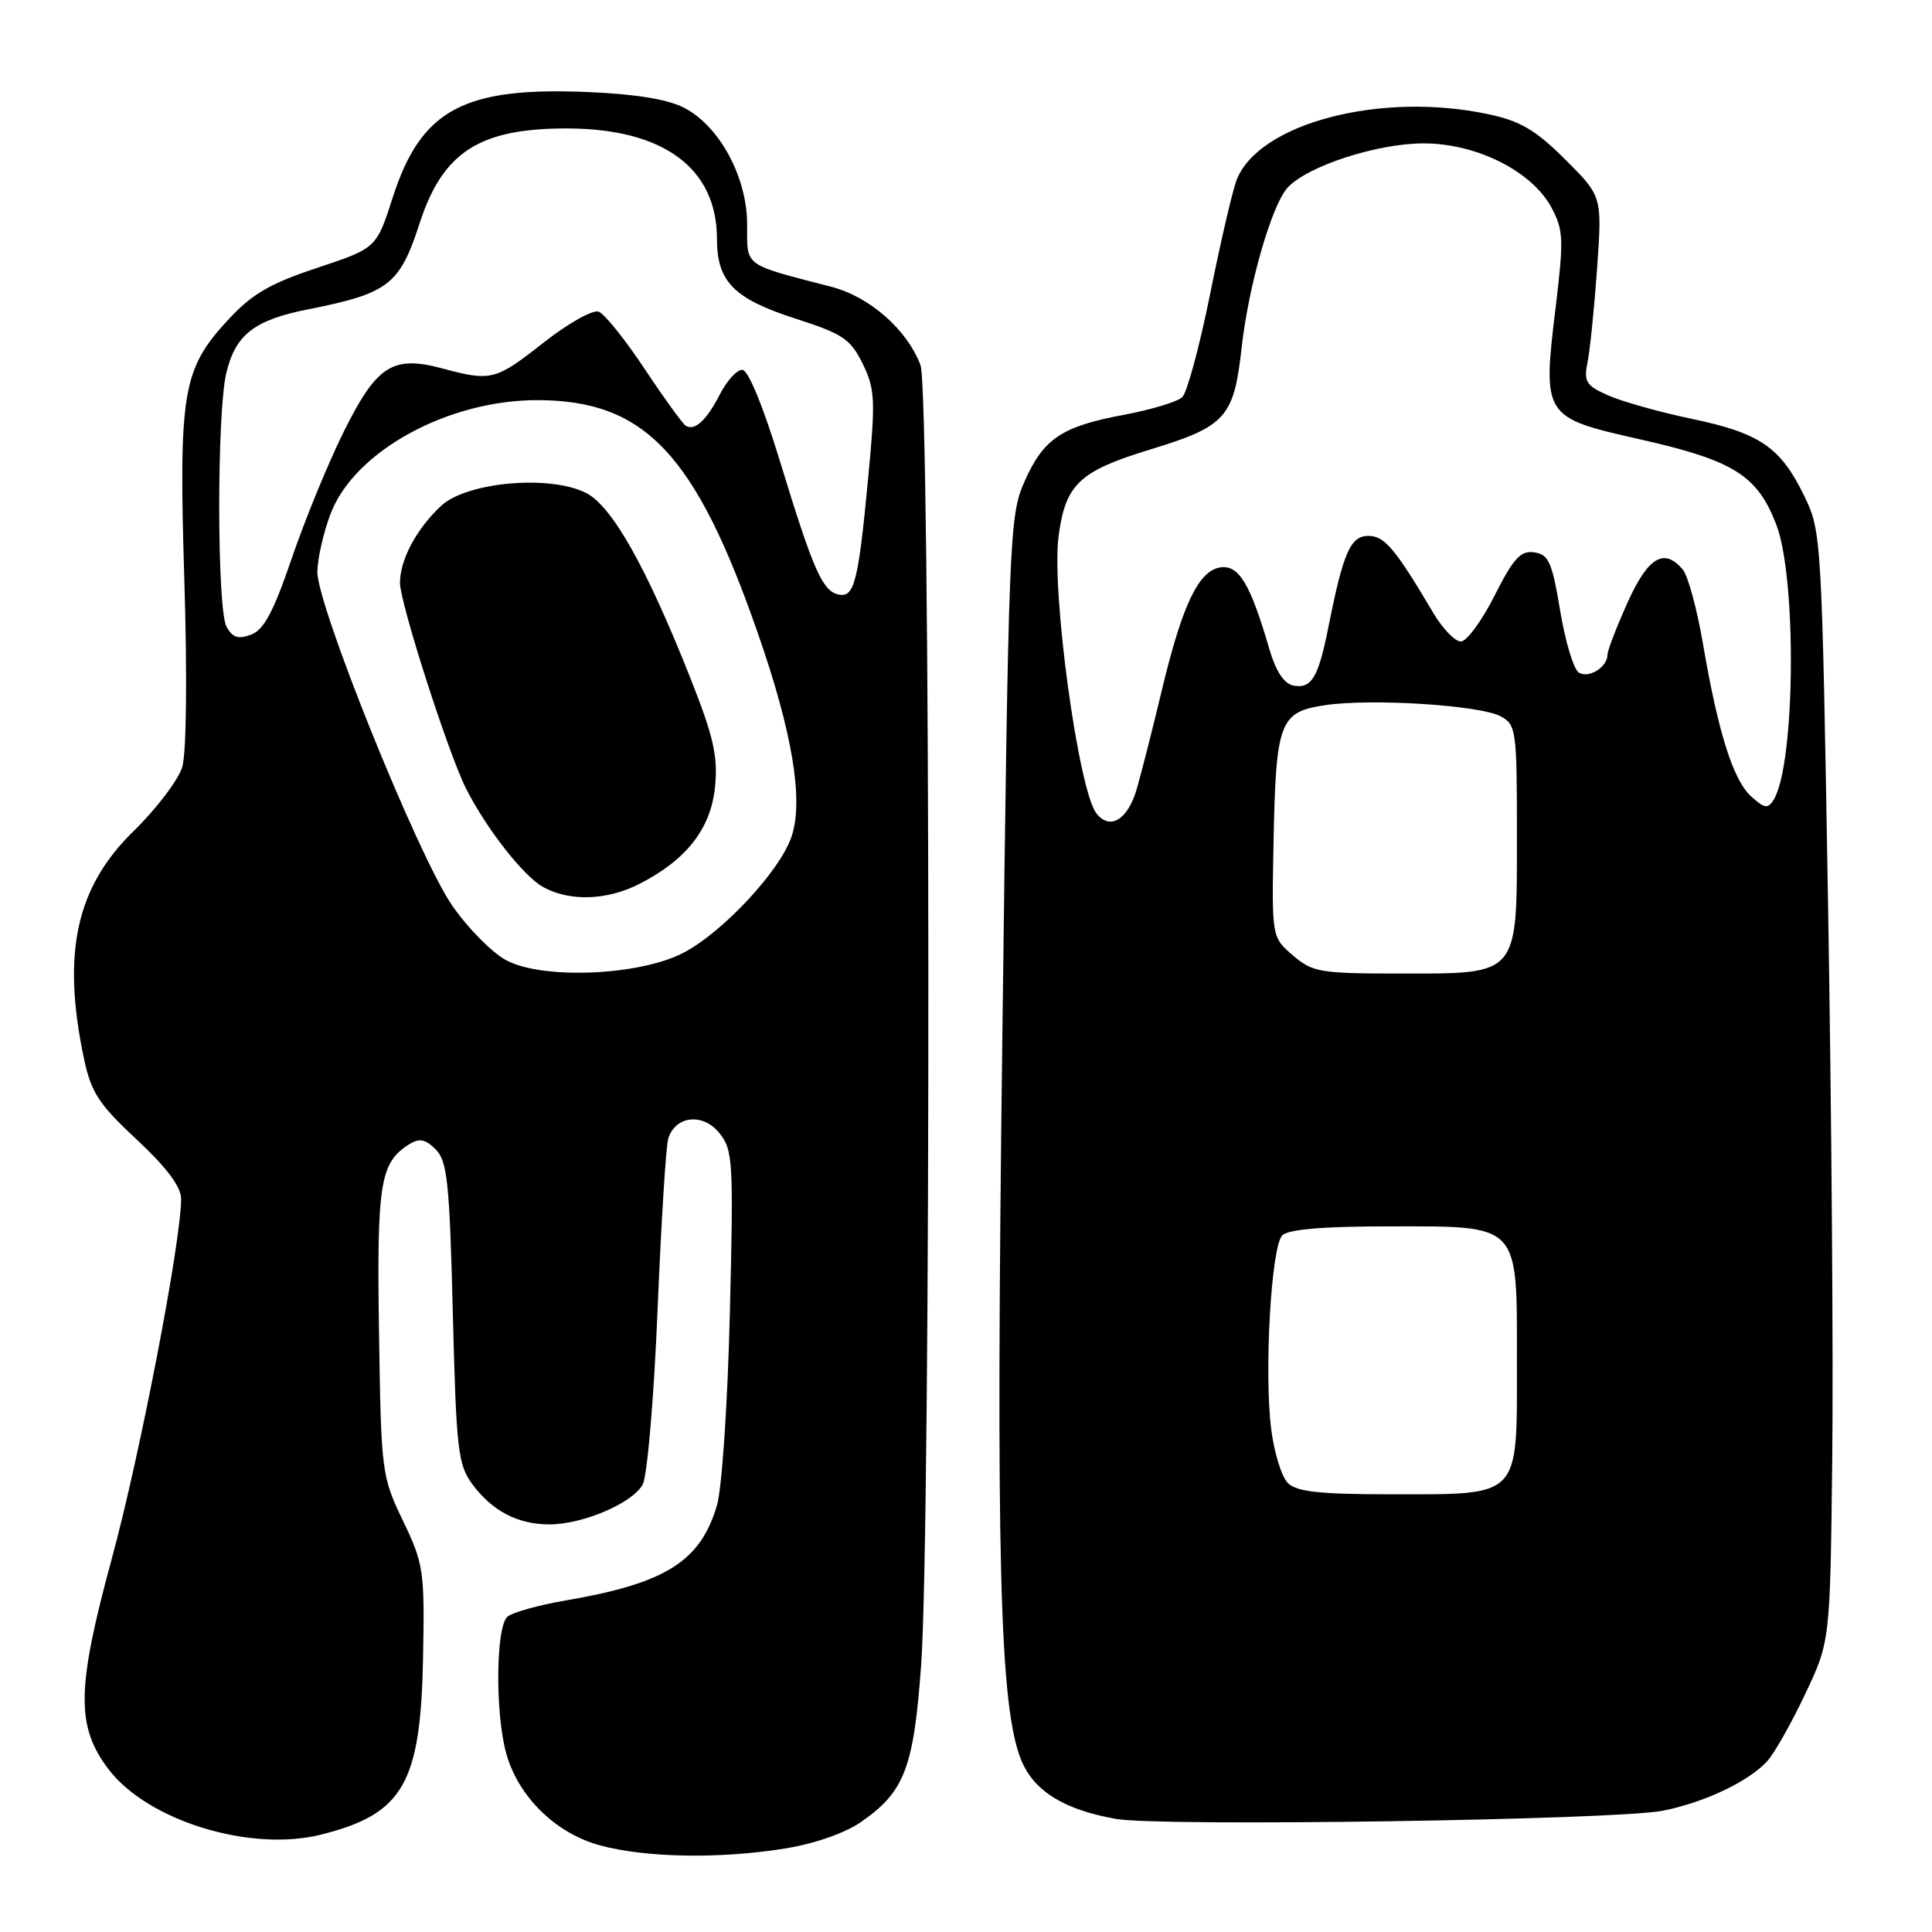 <?xml version="1.0" encoding="UTF-8" standalone="no"?>
<!DOCTYPE svg PUBLIC "-//W3C//DTD SVG 1.1//EN" "http://www.w3.org/Graphics/SVG/1.1/DTD/svg11.dtd" >
<svg xmlns="http://www.w3.org/2000/svg" xmlns:xlink="http://www.w3.org/1999/xlink" version="1.1" viewBox="0 0 256 256">
 <g >
 <path fill="currentColor"
d=" M 104.00 244.94 C 107.83 244.33 111.95 242.90 114.02 241.47 C 119.85 237.45 121.06 234.32 122.05 220.71 C 123.38 202.32 123.31 51.94 121.97 48.38 C 120.19 43.67 115.24 39.32 110.15 38.00 C 98.38 34.95 99.00 35.40 99.00 29.76 C 99.00 23.51 95.40 16.79 90.71 14.31 C 88.57 13.18 84.33 12.47 78.00 12.20 C 61.40 11.48 55.79 14.51 52.03 26.19 C 49.88 32.88 49.88 32.88 42.01 35.50 C 35.69 37.60 33.36 38.97 30.14 42.47 C 24.17 48.94 23.66 52.03 24.43 77.00 C 24.82 89.63 24.70 99.79 24.15 101.63 C 23.63 103.35 20.73 107.17 17.70 110.13 C 10.09 117.55 8.18 126.26 11.11 140.20 C 12.07 144.76 13.05 146.27 18.12 151.00 C 22.10 154.72 24.01 157.27 24.00 158.86 C 23.99 164.54 18.56 192.75 14.84 206.43 C 10.12 223.77 10.05 228.75 14.41 234.47 C 19.61 241.28 33.20 245.45 42.56 243.09 C 53.46 240.35 55.76 236.33 56.06 219.50 C 56.27 208.10 56.13 207.20 53.39 201.50 C 50.57 195.62 50.50 195.11 50.22 176.50 C 49.92 156.78 50.36 154.03 54.23 151.62 C 55.57 150.78 56.37 150.94 57.73 152.30 C 59.27 153.84 59.57 156.69 60.00 173.96 C 60.46 192.16 60.68 194.10 62.60 196.68 C 65.22 200.21 68.57 201.97 72.73 201.99 C 77.19 202.01 83.83 199.18 85.16 196.70 C 85.77 195.55 86.65 185.26 87.13 173.61 C 87.61 162.05 88.24 151.80 88.55 150.85 C 89.51 147.83 93.13 147.44 95.31 150.12 C 97.12 152.36 97.21 153.80 96.71 174.00 C 96.42 185.98 95.66 197.27 94.99 199.50 C 92.80 206.90 88.19 209.80 75.00 212.06 C 71.42 212.67 67.94 213.64 67.25 214.21 C 65.70 215.50 65.59 226.98 67.08 232.34 C 68.67 238.08 73.65 242.95 79.54 244.53 C 85.63 246.17 95.35 246.33 104.00 244.94 Z  M 220.28 239.94 C 225.80 238.86 231.75 236.04 234.19 233.34 C 235.12 232.31 237.37 228.33 239.19 224.48 C 242.50 217.50 242.50 217.50 242.78 193.50 C 242.94 180.30 242.69 147.23 242.23 120.00 C 241.40 71.12 241.36 70.44 239.08 65.73 C 235.94 59.26 233.21 57.39 224.18 55.50 C 219.96 54.62 214.98 53.22 213.13 52.41 C 210.13 51.08 209.83 50.60 210.37 47.92 C 210.70 46.27 211.26 40.67 211.63 35.47 C 212.29 26.01 212.29 26.01 207.40 21.13 C 203.47 17.22 201.45 16.03 197.20 15.13 C 182.93 12.09 166.74 16.34 163.85 23.87 C 163.30 25.32 161.72 32.12 160.34 39.00 C 158.95 45.88 157.30 52.00 156.66 52.62 C 156.02 53.24 152.57 54.28 149.00 54.95 C 140.67 56.50 138.29 58.09 135.74 63.83 C 133.75 68.34 133.65 70.91 132.82 137.00 C 131.94 206.95 132.45 226.35 135.35 233.30 C 137.05 237.36 141.03 239.81 147.90 241.02 C 153.83 242.06 214.00 241.16 220.28 239.94 Z  M 67.01 127.20 C 65.09 126.14 61.87 122.85 59.85 119.89 C 55.31 113.22 41.98 80.16 42.05 75.74 C 42.08 73.96 42.88 70.49 43.82 68.04 C 46.99 59.76 59.40 52.98 71.29 53.02 C 85.47 53.07 92.15 60.15 100.41 83.88 C 105.01 97.08 106.49 105.99 104.90 110.81 C 103.40 115.35 95.76 123.56 90.52 126.27 C 84.63 129.31 71.75 129.82 67.01 127.20 Z  M 84.79 117.09 C 91.03 113.88 94.22 109.75 94.75 104.20 C 95.14 100.21 94.54 97.59 91.50 89.90 C 85.67 75.19 81.13 67.12 77.70 65.34 C 72.93 62.88 61.86 63.85 58.45 67.03 C 55.17 70.09 53.00 74.17 53.00 77.24 C 53.00 79.89 59.43 99.92 61.76 104.50 C 64.46 109.84 69.41 116.15 71.99 117.55 C 75.55 119.49 80.47 119.31 84.79 117.09 Z  M 30.01 83.03 C 28.75 80.66 28.72 54.92 29.97 49.50 C 31.16 44.38 33.67 42.40 40.78 41.00 C 51.50 38.87 52.95 37.76 55.60 29.59 C 58.68 20.11 63.55 16.99 75.22 17.02 C 87.92 17.06 94.99 22.28 95.00 31.64 C 95.00 37.34 97.24 39.60 105.50 42.25 C 111.68 44.24 112.71 44.93 114.31 48.20 C 115.95 51.55 116.02 53.00 115.05 63.20 C 113.74 77.07 113.21 79.19 111.16 78.79 C 109.00 78.38 107.76 75.57 103.39 61.25 C 101.11 53.79 99.14 49.00 98.35 49.00 C 97.64 49.00 96.30 50.46 95.39 52.25 C 93.61 55.72 92.05 57.15 90.86 56.41 C 90.46 56.16 88.01 52.78 85.43 48.90 C 82.85 45.01 80.11 41.59 79.33 41.30 C 78.56 41.00 75.28 42.84 72.05 45.38 C 65.63 50.43 65.11 50.56 58.58 48.81 C 52.00 47.05 49.89 48.43 45.48 57.34 C 43.45 61.45 40.37 68.96 38.64 74.04 C 36.24 81.07 34.96 83.47 33.26 84.10 C 31.55 84.73 30.79 84.48 30.01 83.03 Z  M 170.64 196.50 C 169.82 195.68 168.83 192.47 168.44 189.38 C 167.49 181.77 168.44 165.16 169.91 163.69 C 170.71 162.89 175.37 162.50 183.95 162.50 C 201.57 162.50 201.00 161.90 201.00 180.60 C 201.00 198.64 201.61 198.00 184.35 198.00 C 174.83 198.00 171.81 197.67 170.64 196.50 Z  M 171.31 126.59 C 168.51 124.18 168.51 124.18 168.75 111.66 C 169.06 95.61 169.54 94.34 175.58 93.44 C 181.68 92.52 196.08 93.44 198.84 94.91 C 200.90 96.02 201.00 96.74 201.00 110.54 C 201.00 129.43 201.36 129.00 185.56 129.00 C 174.91 129.00 173.92 128.83 171.31 126.59 Z  M 145.29 107.79 C 142.90 104.79 139.29 78.32 140.27 71.02 C 141.19 64.14 143.02 62.42 152.48 59.54 C 162.43 56.50 163.50 55.30 164.52 46.09 C 165.44 37.82 168.48 27.24 170.60 24.88 C 173.20 22.02 182.45 19.00 188.65 19.00 C 195.64 19.00 202.98 22.68 205.57 27.49 C 207.17 30.47 207.22 31.71 206.13 40.73 C 204.38 55.15 204.50 55.33 217.17 58.18 C 229.72 61.01 232.85 62.96 235.37 69.52 C 238.11 76.67 237.88 101.34 235.02 105.97 C 234.26 107.20 233.81 107.14 232.04 105.53 C 229.65 103.37 227.66 97.06 225.64 85.24 C 224.86 80.69 223.67 76.31 222.99 75.49 C 220.52 72.52 218.36 73.81 215.64 79.88 C 214.19 83.11 213.00 86.20 213.00 86.75 C 213.00 88.40 210.52 89.94 209.20 89.12 C 208.52 88.70 207.41 85.01 206.73 80.93 C 205.66 74.49 205.21 73.46 203.30 73.19 C 201.49 72.93 200.54 73.96 198.03 78.94 C 196.35 82.27 194.34 85.00 193.57 85.00 C 192.79 85.00 191.16 83.31 189.94 81.25 C 184.85 72.66 183.46 71.01 181.33 71.01 C 178.95 71.00 177.99 73.19 176.04 83.00 C 174.69 89.78 173.79 91.30 171.38 90.84 C 170.14 90.60 169.06 88.96 168.19 85.99 C 165.68 77.37 164.16 74.84 161.73 75.18 C 158.82 75.60 156.66 80.12 153.94 91.50 C 152.76 96.45 151.27 102.30 150.64 104.49 C 149.46 108.61 147.10 110.07 145.29 107.79 Z "/>
</g>
</svg>